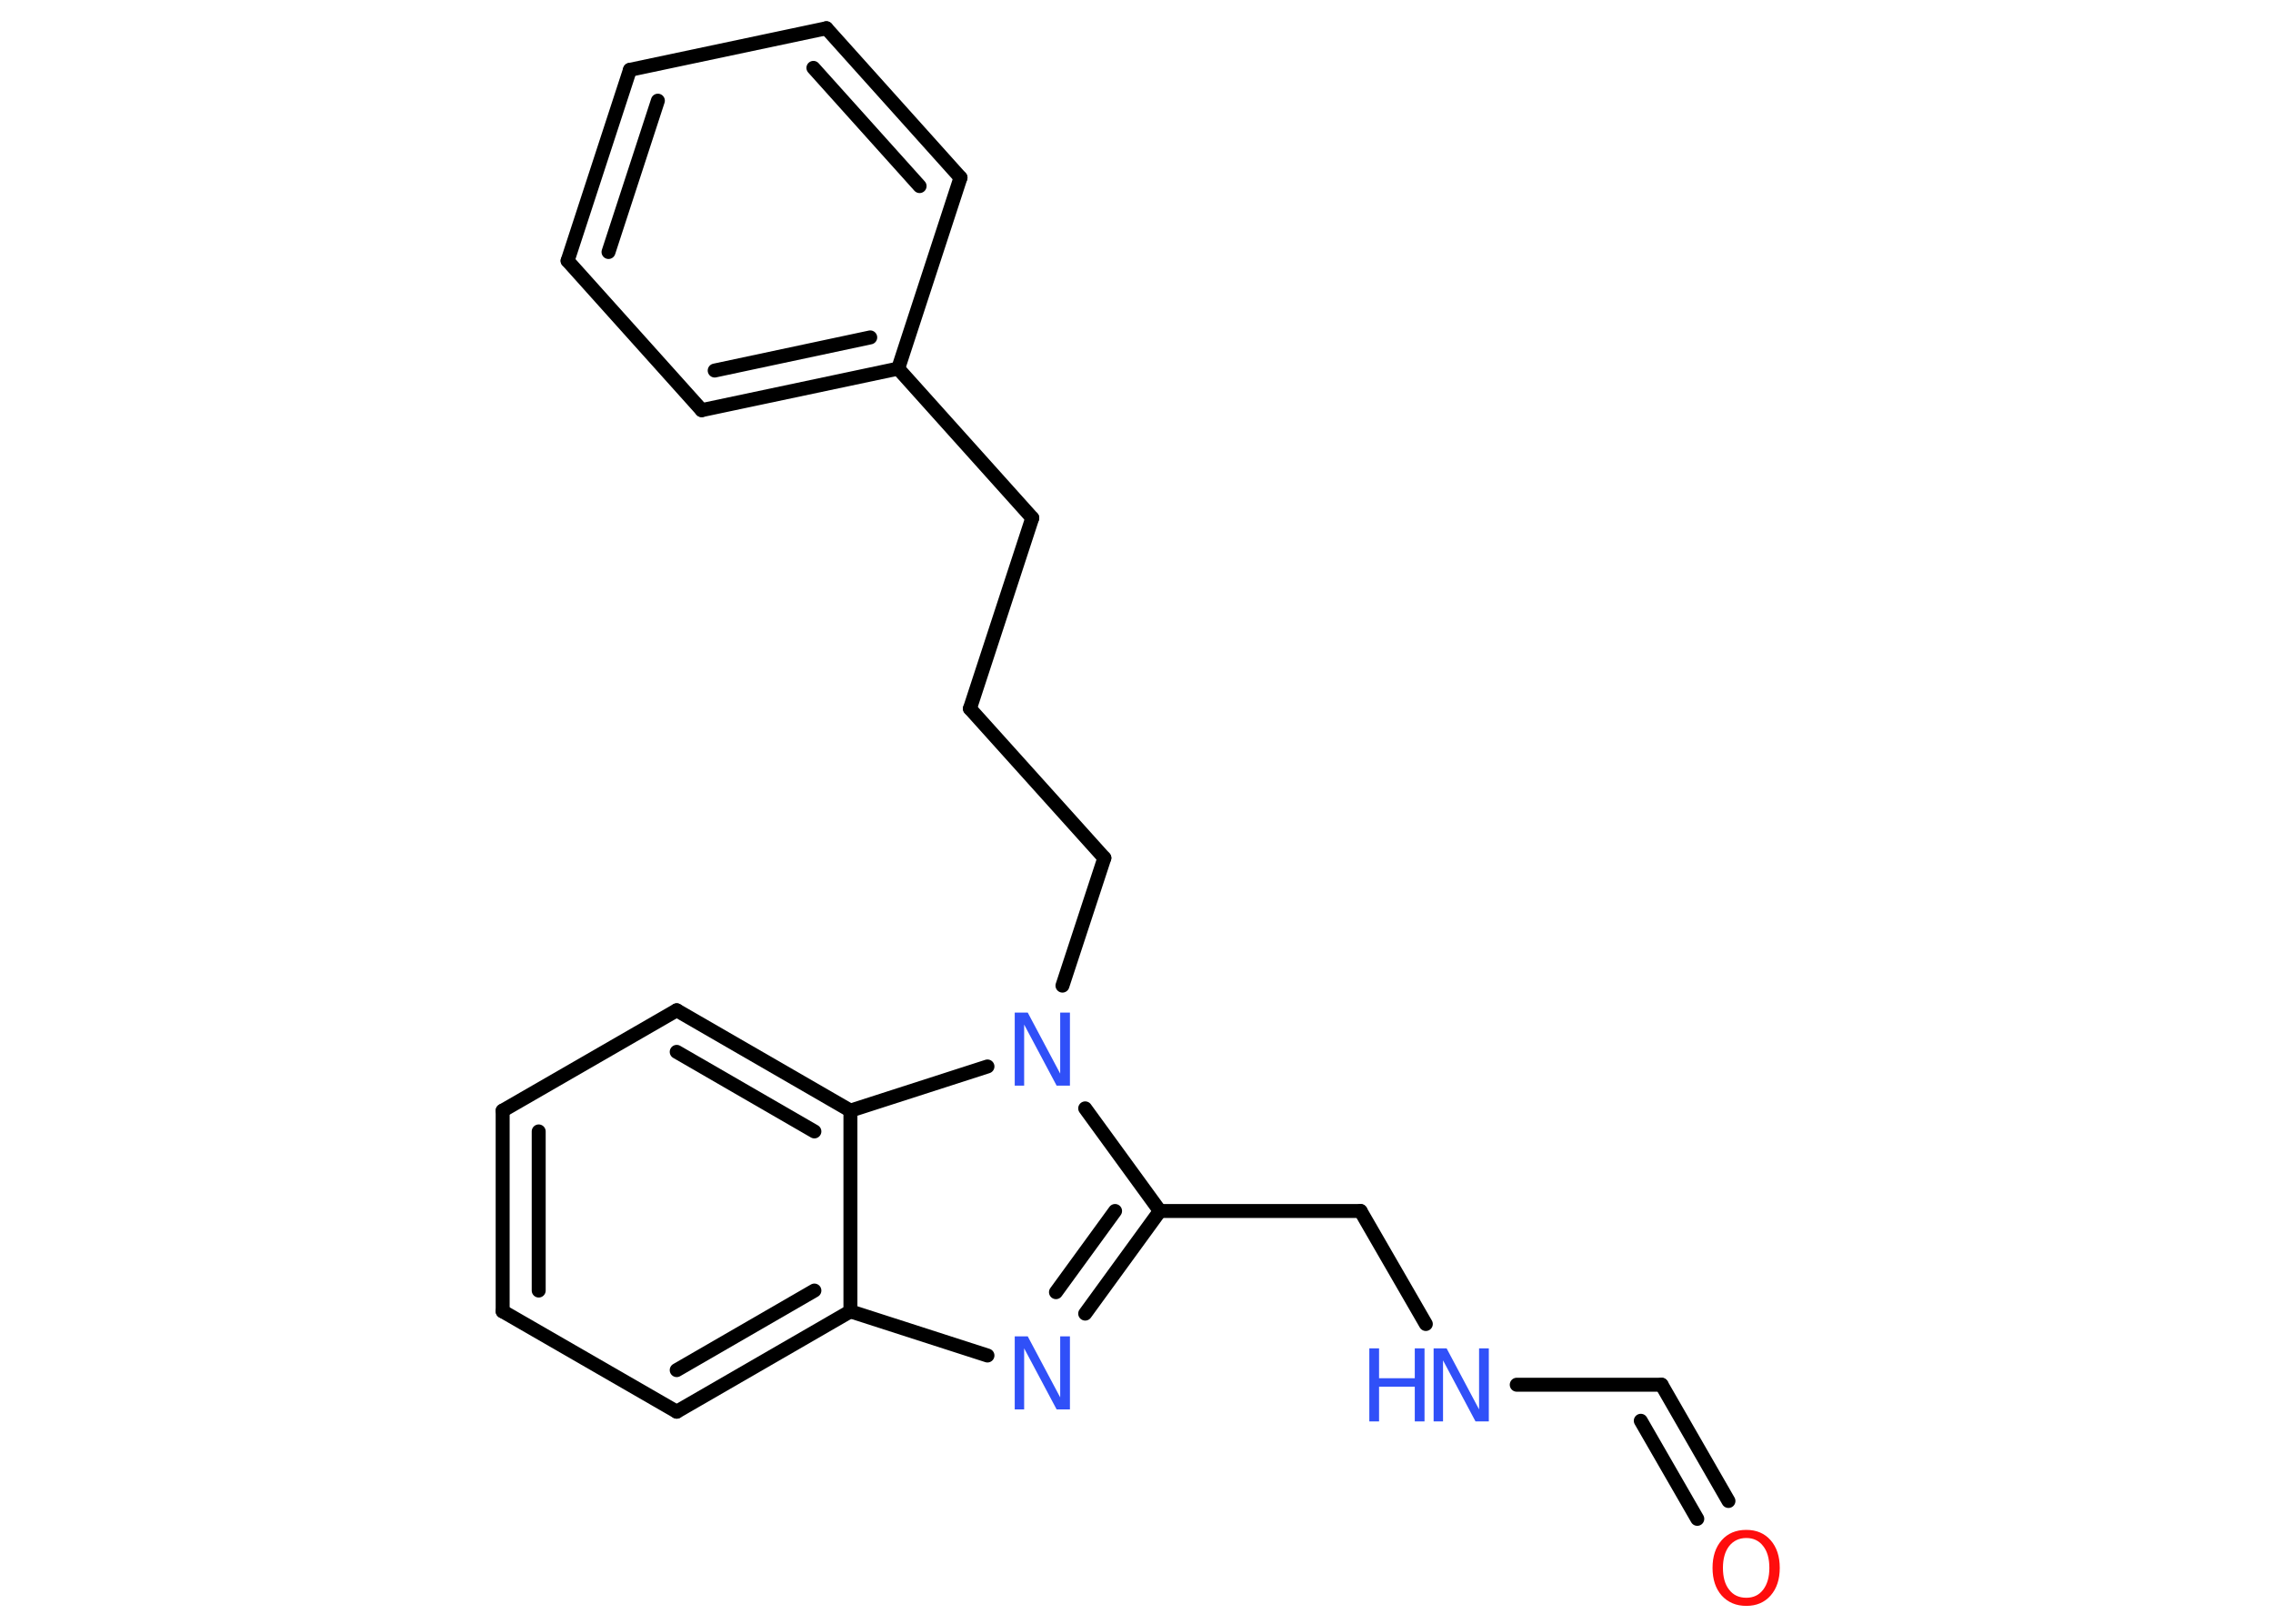 <?xml version='1.0' encoding='UTF-8'?>
<!DOCTYPE svg PUBLIC "-//W3C//DTD SVG 1.1//EN" "http://www.w3.org/Graphics/SVG/1.1/DTD/svg11.dtd">
<svg version='1.2' xmlns='http://www.w3.org/2000/svg' xmlns:xlink='http://www.w3.org/1999/xlink' width='70.0mm' height='50.0mm' viewBox='0 0 70.0 50.0'>
  <desc>Generated by the Chemistry Development Kit (http://github.com/cdk)</desc>
  <g stroke-linecap='round' stroke-linejoin='round' stroke='#000000' stroke-width='.43' fill='#3050F8'>
    <rect x='.0' y='.0' width='70.0' height='50.0' fill='#FFFFFF' stroke='none'/>
    <g id='mol1' class='mol'>
      <g id='mol1bnd1' class='bond'>
        <line x1='51.17' y1='42.64' x2='53.23' y2='46.22'/>
        <line x1='50.53' y1='43.75' x2='52.27' y2='46.77'/>
      </g>
      <line id='mol1bnd2' class='bond' x1='51.17' y1='42.64' x2='46.71' y2='42.64'/>
      <line id='mol1bnd3' class='bond' x1='43.91' y1='40.77' x2='41.9' y2='37.29'/>
      <line id='mol1bnd4' class='bond' x1='41.9' y1='37.29' x2='35.72' y2='37.29'/>
      <g id='mol1bnd5' class='bond'>
        <line x1='33.42' y1='40.45' x2='35.72' y2='37.29'/>
        <line x1='32.52' y1='39.79' x2='34.34' y2='37.29'/>
      </g>
      <line id='mol1bnd6' class='bond' x1='30.41' y1='41.74' x2='26.19' y2='40.38'/>
      <g id='mol1bnd7' class='bond'>
        <line x1='20.84' y1='43.47' x2='26.19' y2='40.38'/>
        <line x1='20.84' y1='42.19' x2='25.08' y2='39.74'/>
      </g>
      <line id='mol1bnd8' class='bond' x1='20.84' y1='43.47' x2='15.48' y2='40.38'/>
      <g id='mol1bnd9' class='bond'>
        <line x1='15.48' y1='34.2' x2='15.48' y2='40.38'/>
        <line x1='16.59' y1='34.84' x2='16.59' y2='39.74'/>
      </g>
      <line id='mol1bnd10' class='bond' x1='15.48' y1='34.2' x2='20.84' y2='31.11'/>
      <g id='mol1bnd11' class='bond'>
        <line x1='26.19' y1='34.2' x2='20.84' y2='31.11'/>
        <line x1='25.08' y1='34.84' x2='20.84' y2='32.39'/>
      </g>
      <line id='mol1bnd12' class='bond' x1='26.19' y1='40.38' x2='26.19' y2='34.2'/>
      <line id='mol1bnd13' class='bond' x1='26.19' y1='34.2' x2='30.41' y2='32.84'/>
      <line id='mol1bnd14' class='bond' x1='35.72' y1='37.29' x2='33.42' y2='34.13'/>
      <line id='mol1bnd15' class='bond' x1='32.72' y1='30.35' x2='34.01' y2='26.42'/>
      <line id='mol1bnd16' class='bond' x1='34.01' y1='26.42' x2='29.87' y2='21.82'/>
      <line id='mol1bnd17' class='bond' x1='29.87' y1='21.82' x2='31.79' y2='15.95'/>
      <line id='mol1bnd18' class='bond' x1='31.79' y1='15.95' x2='27.66' y2='11.35'/>
      <g id='mol1bnd19' class='bond'>
        <line x1='21.61' y1='12.63' x2='27.66' y2='11.35'/>
        <line x1='22.01' y1='11.41' x2='26.8' y2='10.39'/>
      </g>
      <line id='mol1bnd20' class='bond' x1='21.61' y1='12.63' x2='17.48' y2='8.03'/>
      <g id='mol1bnd21' class='bond'>
        <line x1='19.4' y1='2.15' x2='17.48' y2='8.03'/>
        <line x1='20.26' y1='3.1' x2='18.74' y2='7.76'/>
      </g>
      <line id='mol1bnd22' class='bond' x1='19.4' y1='2.15' x2='25.45' y2='.87'/>
      <g id='mol1bnd23' class='bond'>
        <line x1='29.58' y1='5.47' x2='25.45' y2='.87'/>
        <line x1='28.32' y1='5.73' x2='25.05' y2='2.09'/>
      </g>
      <line id='mol1bnd24' class='bond' x1='27.66' y1='11.35' x2='29.58' y2='5.47'/>
      <path id='mol1atm1' class='atom' d='M53.78 47.36q-.33 .0 -.53 .25q-.19 .25 -.19 .67q.0 .43 .19 .67q.19 .25 .53 .25q.33 .0 .52 -.25q.19 -.25 .19 -.67q.0 -.43 -.19 -.67q-.19 -.25 -.52 -.25zM53.78 47.11q.47 .0 .75 .32q.28 .32 .28 .85q.0 .53 -.28 .85q-.28 .32 -.75 .32q-.47 .0 -.76 -.32q-.28 -.32 -.28 -.85q.0 -.53 .28 -.85q.28 -.32 .76 -.32z' stroke='none' fill='#FF0D0D'/>
      <g id='mol1atm3' class='atom'>
        <path d='M44.14 41.52h.41l1.0 1.88v-1.88h.3v2.25h-.41l-1.0 -1.88v1.88h-.29v-2.25z' stroke='none'/>
        <path d='M42.17 41.52h.3v.92h1.1v-.92h.3v2.25h-.3v-1.07h-1.1v1.07h-.3v-2.25z' stroke='none'/>
      </g>
      <path id='mol1atm6' class='atom' d='M31.24 41.15h.41l1.0 1.88v-1.88h.3v2.25h-.41l-1.0 -1.88v1.88h-.29v-2.25z' stroke='none'/>
      <path id='mol1atm13' class='atom' d='M31.24 31.18h.41l1.0 1.88v-1.88h.3v2.25h-.41l-1.0 -1.88v1.88h-.29v-2.25z' stroke='none'/>
    </g>
  </g>
</svg>

